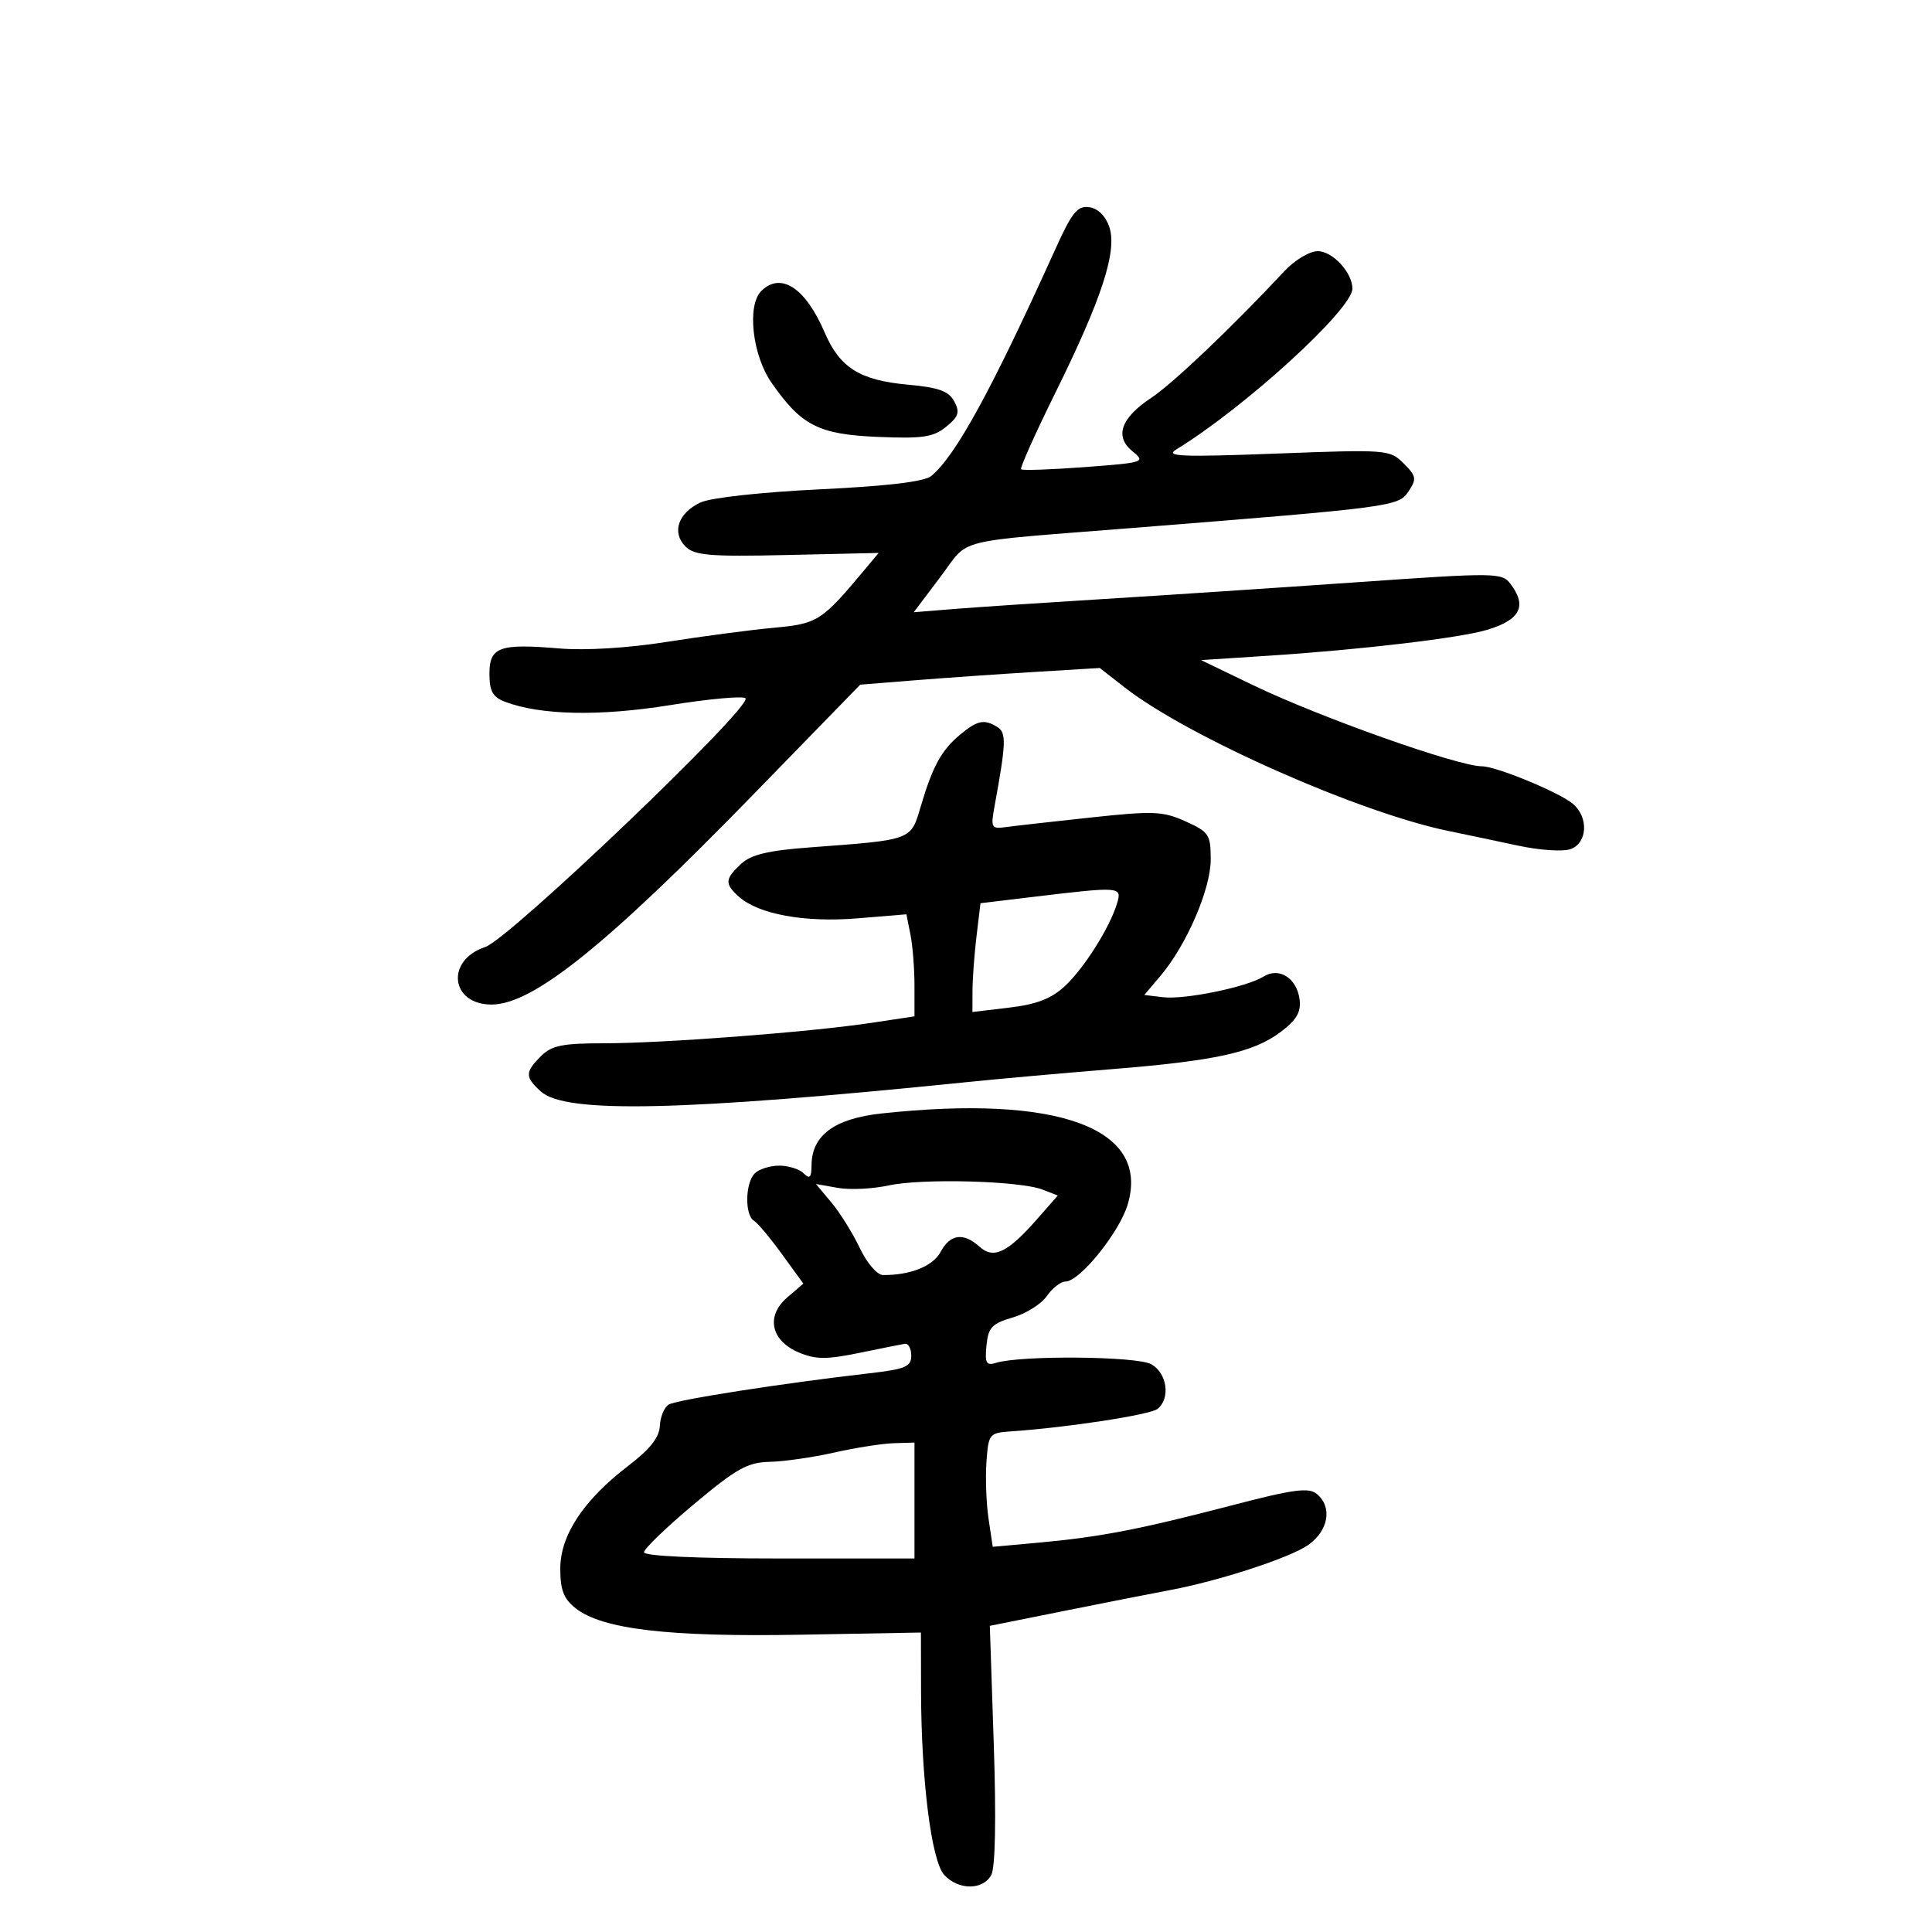 <svg xmlns="http://www.w3.org/2000/svg" width="300" height="300" viewBox="0 0 300 300" version="1.1">
	<path d="M 163.877 38.678 C 153.984 60.557, 148.404 70.760, 144.613 73.906 C 143.544 74.794, 137.855 75.475, 127.261 75.986 C 118.182 76.424, 110.342 77.289, 108.769 78.025 C 105.300 79.649, 104.263 82.695, 106.443 84.862 C 107.848 86.258, 110.186 86.453, 122.264 86.180 L 136.437 85.860 134.499 88.180 C 127.545 96.508, 127.028 96.842, 120.117 97.483 C 116.478 97.821, 109.013 98.807, 103.530 99.675 C 97.521 100.626, 90.906 101.031, 86.882 100.693 C 77.516 99.908, 76 100.458, 76 104.641 C 76 107.321, 76.514 108.245, 78.407 108.965 C 83.938 111.067, 93.087 111.256, 104.048 109.492 C 110.102 108.518, 115.372 108.039, 115.760 108.426 C 116.958 109.625, 79.097 145.813, 75.350 147.049 C 69.149 149.096, 69.941 156.017, 76.372 155.984 C 82.784 155.950, 94.177 146.794, 117.037 123.306 L 133.574 106.315 142.037 105.636 C 146.692 105.262, 155.062 104.679, 160.637 104.341 L 170.774 103.724 174.637 106.742 C 184.440 114.401, 211.128 126.223, 225 129.051 C 227.475 129.556, 232.267 130.565, 235.649 131.294 C 239.079 132.034, 242.726 132.276, 243.899 131.842 C 246.504 130.878, 246.703 126.906, 244.250 124.827 C 242.133 123.034, 232.370 119.003, 230.117 118.992 C 226.340 118.975, 204.886 111.363, 194.500 106.356 L 186.501 102.500 197 101.818 C 211.481 100.877, 226.812 99.056, 231 97.778 C 236.086 96.226, 237.148 94.099, 234.550 90.670 C 233.216 88.910, 232.307 88.900, 210.831 90.401 C 198.549 91.259, 180.850 92.432, 171.500 93.006 C 162.150 93.581, 151.661 94.280, 148.192 94.559 L 141.884 95.068 146.007 89.606 C 150.685 83.411, 147.405 84.246, 176 81.972 C 216.159 78.779, 217.159 78.647, 218.702 76.323 C 220.007 74.356, 219.936 73.936, 217.957 71.957 C 215.814 69.814, 215.383 69.781, 198.133 70.434 C 183.439 70.990, 180.855 70.885, 182.632 69.801 C 193.237 63.330, 210 48.029, 210 44.820 C 210 42.321, 206.924 39, 204.610 39 C 203.348 39, 201.033 40.394, 199.417 42.127 C 191.390 50.734, 182.128 59.549, 178.792 61.756 C 174.027 64.910, 173.018 67.787, 175.869 70.095 C 177.921 71.757, 177.675 71.838, 168.451 72.529 C 163.204 72.923, 158.749 73.077, 158.551 72.872 C 158.352 72.668, 160.757 67.303, 163.895 60.950 C 171.107 46.350, 173.499 39.004, 172.260 35.265 C 171.695 33.560, 170.504 32.377, 169.153 32.178 C 167.311 31.907, 166.471 32.942, 163.877 38.678 M 118.200 45.200 C 115.966 47.434, 116.826 55.155, 119.783 59.404 C 124.443 66.101, 127.103 67.456, 136.347 67.843 C 143.257 68.133, 144.919 67.886, 146.907 66.276 C 148.863 64.692, 149.080 64.017, 148.174 62.326 C 147.321 60.730, 145.756 60.165, 141.005 59.734 C 133.510 59.055, 130.405 57.110, 128.053 51.623 C 125.075 44.676, 121.230 42.170, 118.200 45.200 M 149.082 114.079 C 146.185 116.491, 144.813 118.994, 142.975 125.218 C 141.410 130.519, 141.745 130.394, 125.818 131.579 C 119.252 132.068, 116.631 132.695, 115.068 134.152 C 112.547 136.500, 112.501 137.244, 114.750 139.252 C 117.795 141.970, 124.951 143.275, 133.122 142.602 L 140.745 141.974 141.372 145.112 C 141.718 146.838, 142 150.403, 142 153.035 L 142 157.819 135.250 158.836 C 125.775 160.264, 102.972 162.003, 93.750 162.001 C 87.332 162, 85.656 162.344, 84 164 C 81.504 166.496, 81.502 167.239, 83.982 169.483 C 87.812 172.949, 105.838 172.546, 150.500 167.995 C 155.450 167.490, 165.350 166.606, 172.500 166.031 C 188.683 164.727, 194.588 163.437, 198.807 160.283 C 201.295 158.423, 202.038 157.178, 201.807 155.256 C 201.404 151.900, 198.642 150.118, 196.204 151.641 C 193.583 153.277, 183.977 155.250, 180.594 154.847 L 177.689 154.500 180.222 151.500 C 184.269 146.708, 188 138.056, 188 133.465 C 188 129.594, 187.727 129.181, 184.093 127.542 C 180.574 125.955, 179.110 125.896, 169.343 126.945 C 163.379 127.585, 157.437 128.257, 156.138 128.437 C 153.931 128.744, 153.820 128.528, 154.442 125.133 C 156.225 115.396, 156.284 113.794, 154.895 112.914 C 152.852 111.620, 151.777 111.836, 149.082 114.079 M 160.374 139.275 L 152.249 140.250 151.633 145.375 C 151.294 148.194, 151.013 151.995, 151.009 153.822 L 151 157.144 156.750 156.458 C 160.960 155.956, 163.260 155.066, 165.339 153.136 C 168.346 150.345, 172.344 144.003, 173.464 140.250 C 174.237 137.658, 173.993 137.640, 160.374 139.275 M 136.904 172.897 C 129.567 173.687, 126.044 176.293, 126.015 180.950 C 126.003 182.856, 125.733 183.133, 124.800 182.200 C 124.140 181.540, 122.430 181, 121 181 C 119.570 181, 117.860 181.540, 117.200 182.200 C 115.716 183.684, 115.621 188.648, 117.060 189.537 C 117.643 189.897, 119.610 192.245, 121.431 194.755 L 124.742 199.318 122.220 201.487 C 118.863 204.375, 119.715 208.225, 124.114 210.047 C 126.667 211.105, 128.398 211.112, 133.377 210.087 C 136.745 209.393, 139.950 208.752, 140.500 208.663 C 141.050 208.573, 141.500 209.400, 141.500 210.500 C 141.500 212.218, 140.585 212.605, 135 213.245 C 121.469 214.795, 105.041 217.356, 103.830 218.105 C 103.138 218.533, 102.521 220.024, 102.460 221.418 C 102.382 223.196, 100.936 225.032, 97.614 227.568 C 90.629 232.902, 87 238.375, 87 243.577 C 87 246.906, 87.534 248.275, 89.409 249.750 C 93.532 252.993, 103.873 254.206, 124.251 253.838 L 143.002 253.500 143.019 262.500 C 143.044 276.348, 144.620 288.923, 146.606 291.117 C 148.789 293.529, 152.641 293.539, 153.928 291.135 C 154.554 289.965, 154.698 282.414, 154.313 270.865 L 153.701 252.459 165.601 250.071 C 172.145 248.757, 179.300 247.350, 181.500 246.944 C 189.174 245.530, 200.350 241.887, 203.165 239.883 C 206.314 237.640, 206.914 234.004, 204.471 231.976 C 203.215 230.934, 200.839 231.255, 191.221 233.767 C 177.054 237.466, 170.758 238.682, 161.325 239.537 L 154.151 240.188 153.503 235.844 C 153.146 233.455, 153 229.475, 153.177 227 C 153.490 222.639, 153.608 222.493, 157 222.262 C 165.721 221.670, 178.615 219.690, 179.750 218.769 C 181.789 217.115, 181.224 213.194, 178.750 211.829 C 176.499 210.588, 158.533 210.430, 154.680 211.618 C 153.139 212.093, 152.909 211.680, 153.180 208.924 C 153.455 206.123, 154.023 205.517, 157.246 204.584 C 159.306 203.988, 161.694 202.488, 162.553 201.250 C 163.411 200.012, 164.711 199, 165.440 199 C 167.650 199, 173.803 191.391, 175.103 187.049 C 178.651 175.209, 164.411 169.933, 136.904 172.897 M 138 184.074 C 135.525 184.613, 131.970 184.784, 130.099 184.454 L 126.698 183.853 129.099 186.718 C 130.420 188.293, 132.400 191.471, 133.500 193.780 C 134.630 196.151, 136.207 197.982, 137.125 197.989 C 141.368 198.018, 144.871 196.610, 146.055 194.398 C 147.541 191.620, 149.612 191.339, 152.088 193.580 C 154.278 195.561, 156.447 194.533, 160.991 189.358 L 164.256 185.639 161.878 184.717 C 158.363 183.354, 143.179 182.945, 138 184.074 M 129.500 225.559 C 126.200 226.303, 121.700 226.950, 119.500 226.995 C 116.095 227.065, 114.347 228.044, 107.750 233.574 C 103.487 237.147, 100 240.504, 100 241.035 C 100 241.624, 108.176 242, 121 242 L 142 242 142 233 L 142 224 138.750 224.102 C 136.963 224.159, 132.800 224.814, 129.500 225.559" stroke="none" fill="black" fill-rule="evenodd"/>
</svg>
